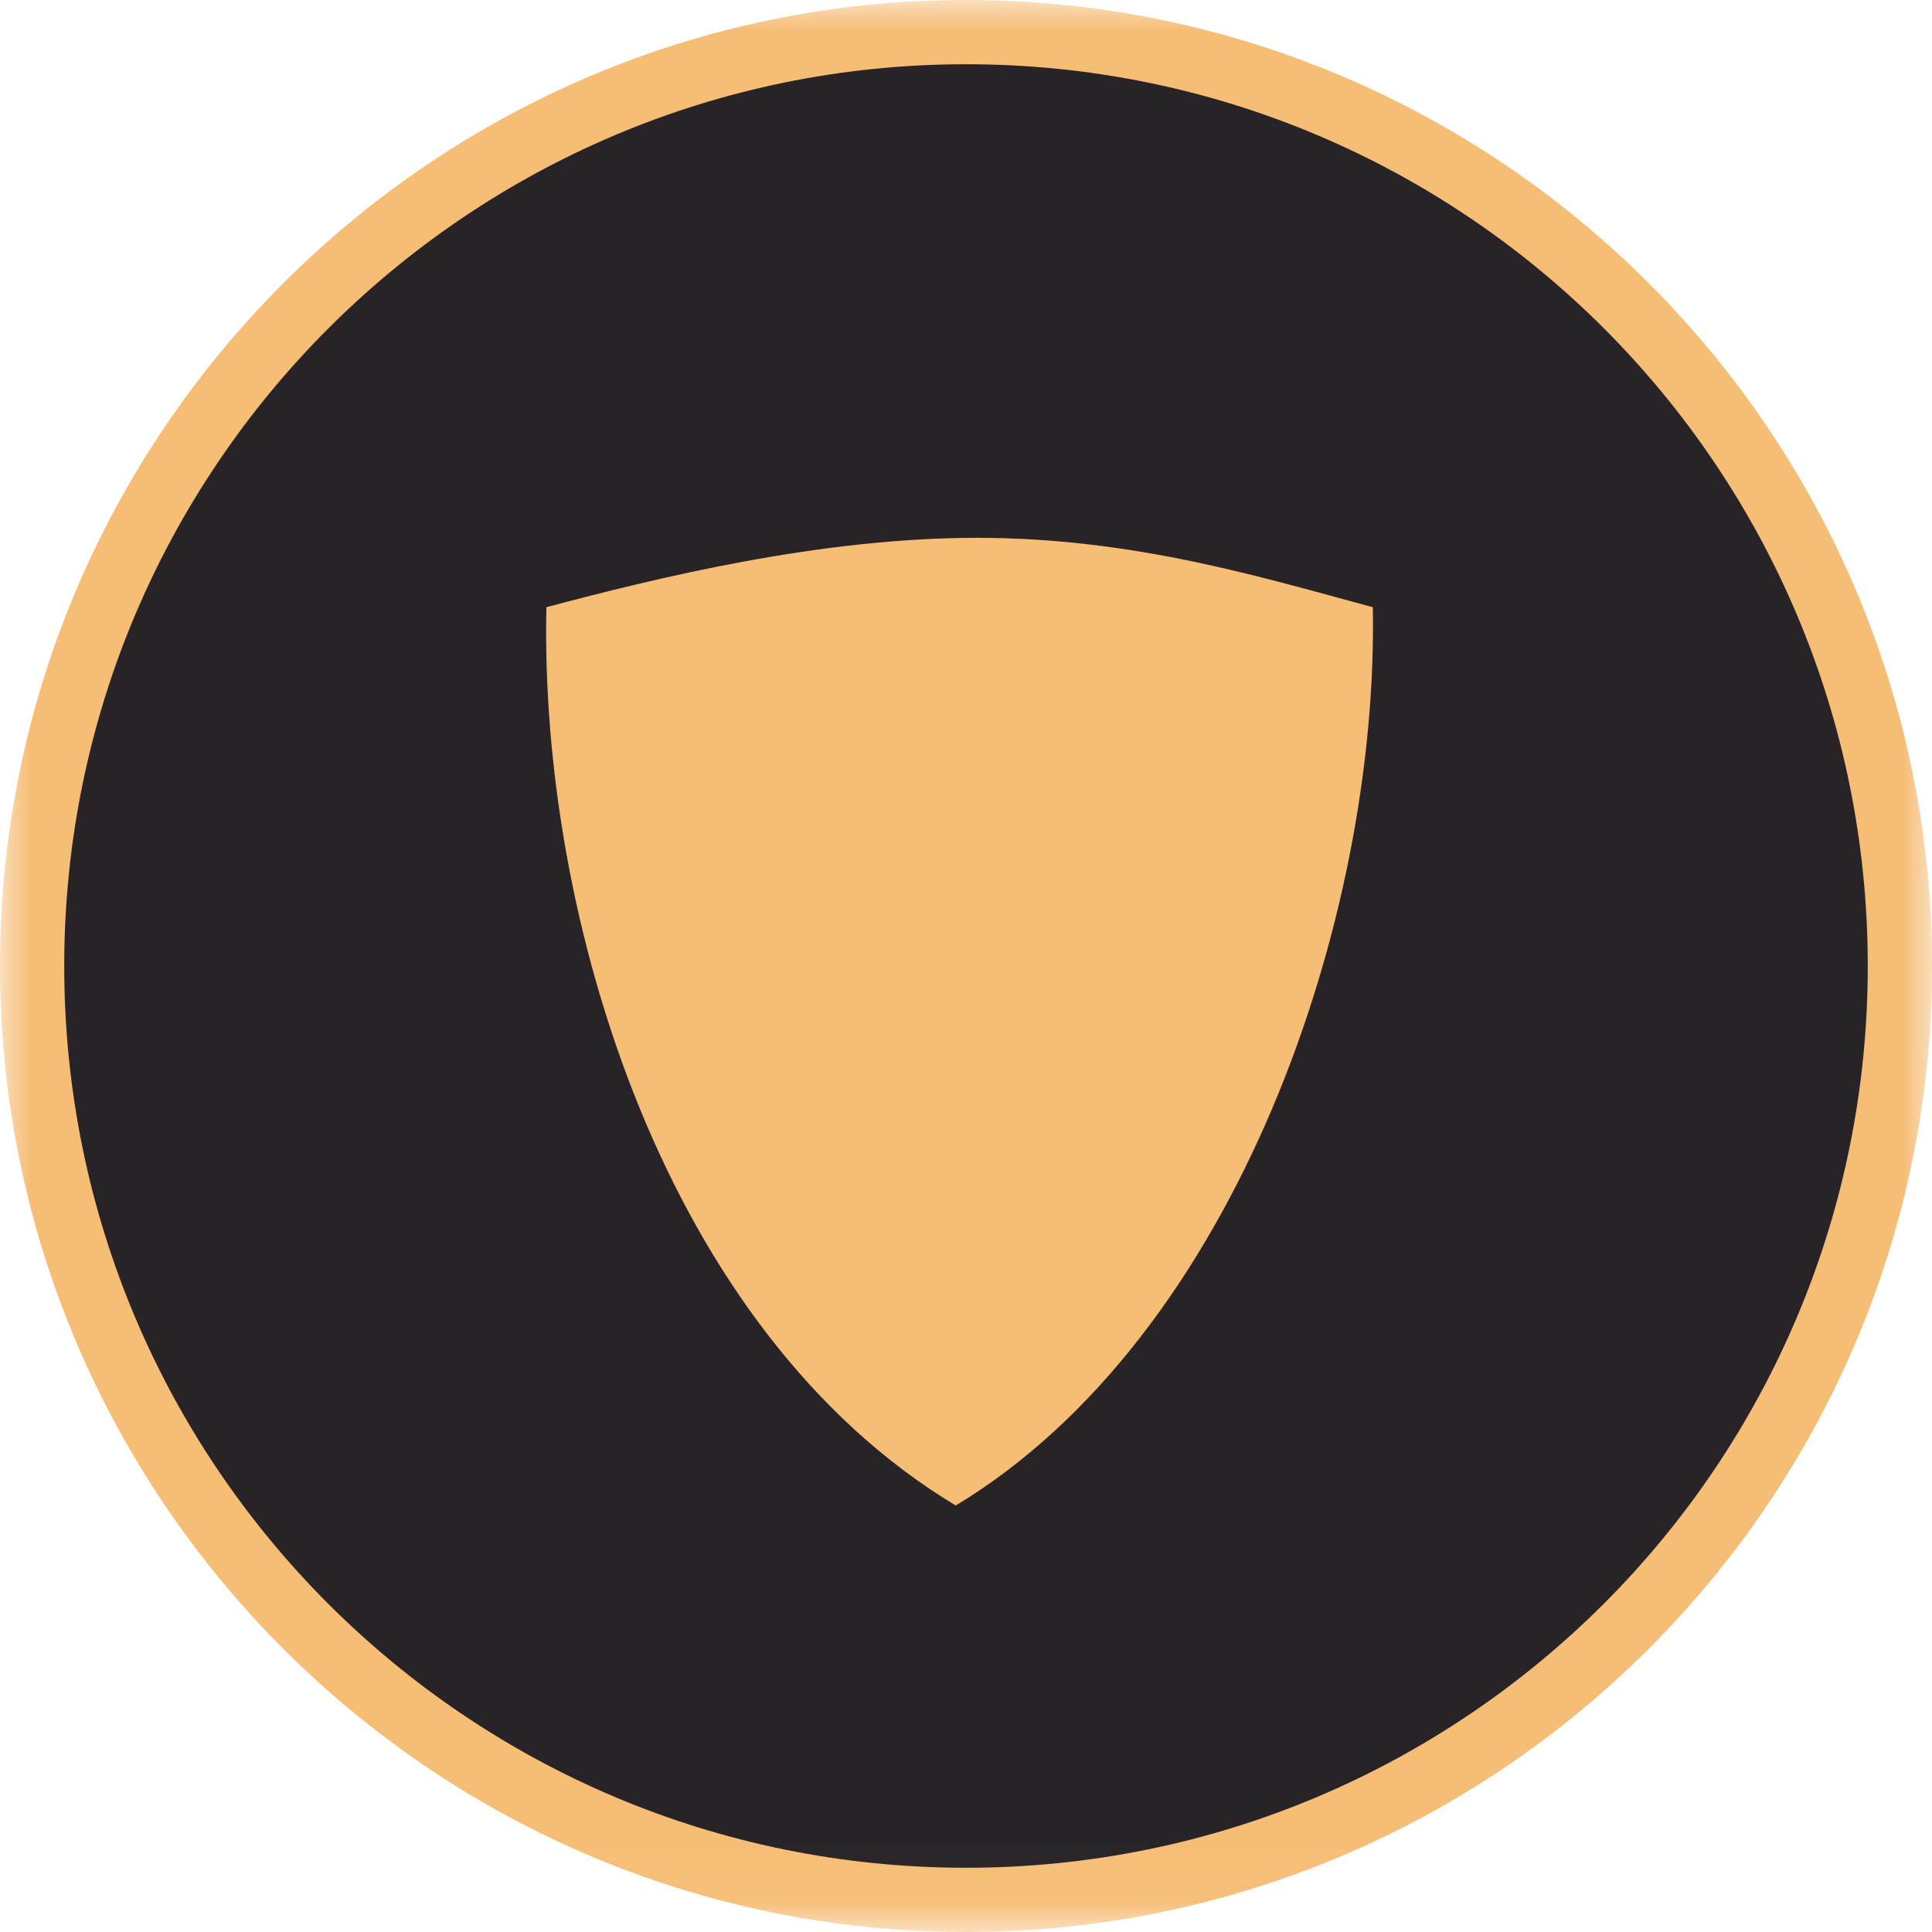 <svg width="32" height="32" viewBox="0 0 32 32" fill="none" xmlns="http://www.w3.org/2000/svg">
<g clip-path="url(#clip0_1_303)">
<mask id="mask0_1_303" style="mask-type:luminance" maskUnits="userSpaceOnUse" x="0" y="0" width="32" height="32">
<path d="M32 0H0V31.957H32V0Z" fill="white"/>
</mask>
<g mask="url(#mask0_1_303)">
<path d="M16 31.475C7.475 31.475 0.539 24.525 0.539 16C0.539 7.475 7.475 0.525 16 0.525C24.525 0.525 31.461 7.461 31.461 15.986C31.461 24.511 24.525 31.461 16 31.461" fill="#272327"/>
<path d="M16 1.064C24.255 1.064 30.936 7.745 30.936 16C30.936 24.255 24.255 30.936 16 30.936C7.745 30.936 1.064 24.255 1.064 16C1.064 7.745 7.759 1.064 16 1.064ZM16 0C7.177 0 0 7.177 0 16C0 24.823 7.177 32 16 32C24.823 32 32 24.823 32 16C32 7.177 24.823 0 16 0Z" fill="#F6BD75"/>
<path d="M16.184 8.908C13.589 8.908 10.922 9.56 9.05 10.057C8.936 15.234 11.021 22.043 15.83 24.936C20.482 22.128 22.837 15.206 22.738 10.057C20.936 9.574 18.794 8.908 16.184 8.908Z" fill="#F6BD75"/>
</g>
</g>
<defs>
<clipPath id="clip0_1_303">
<rect width="32" height="32" fill="white"/>
</clipPath>
</defs>
</svg>
